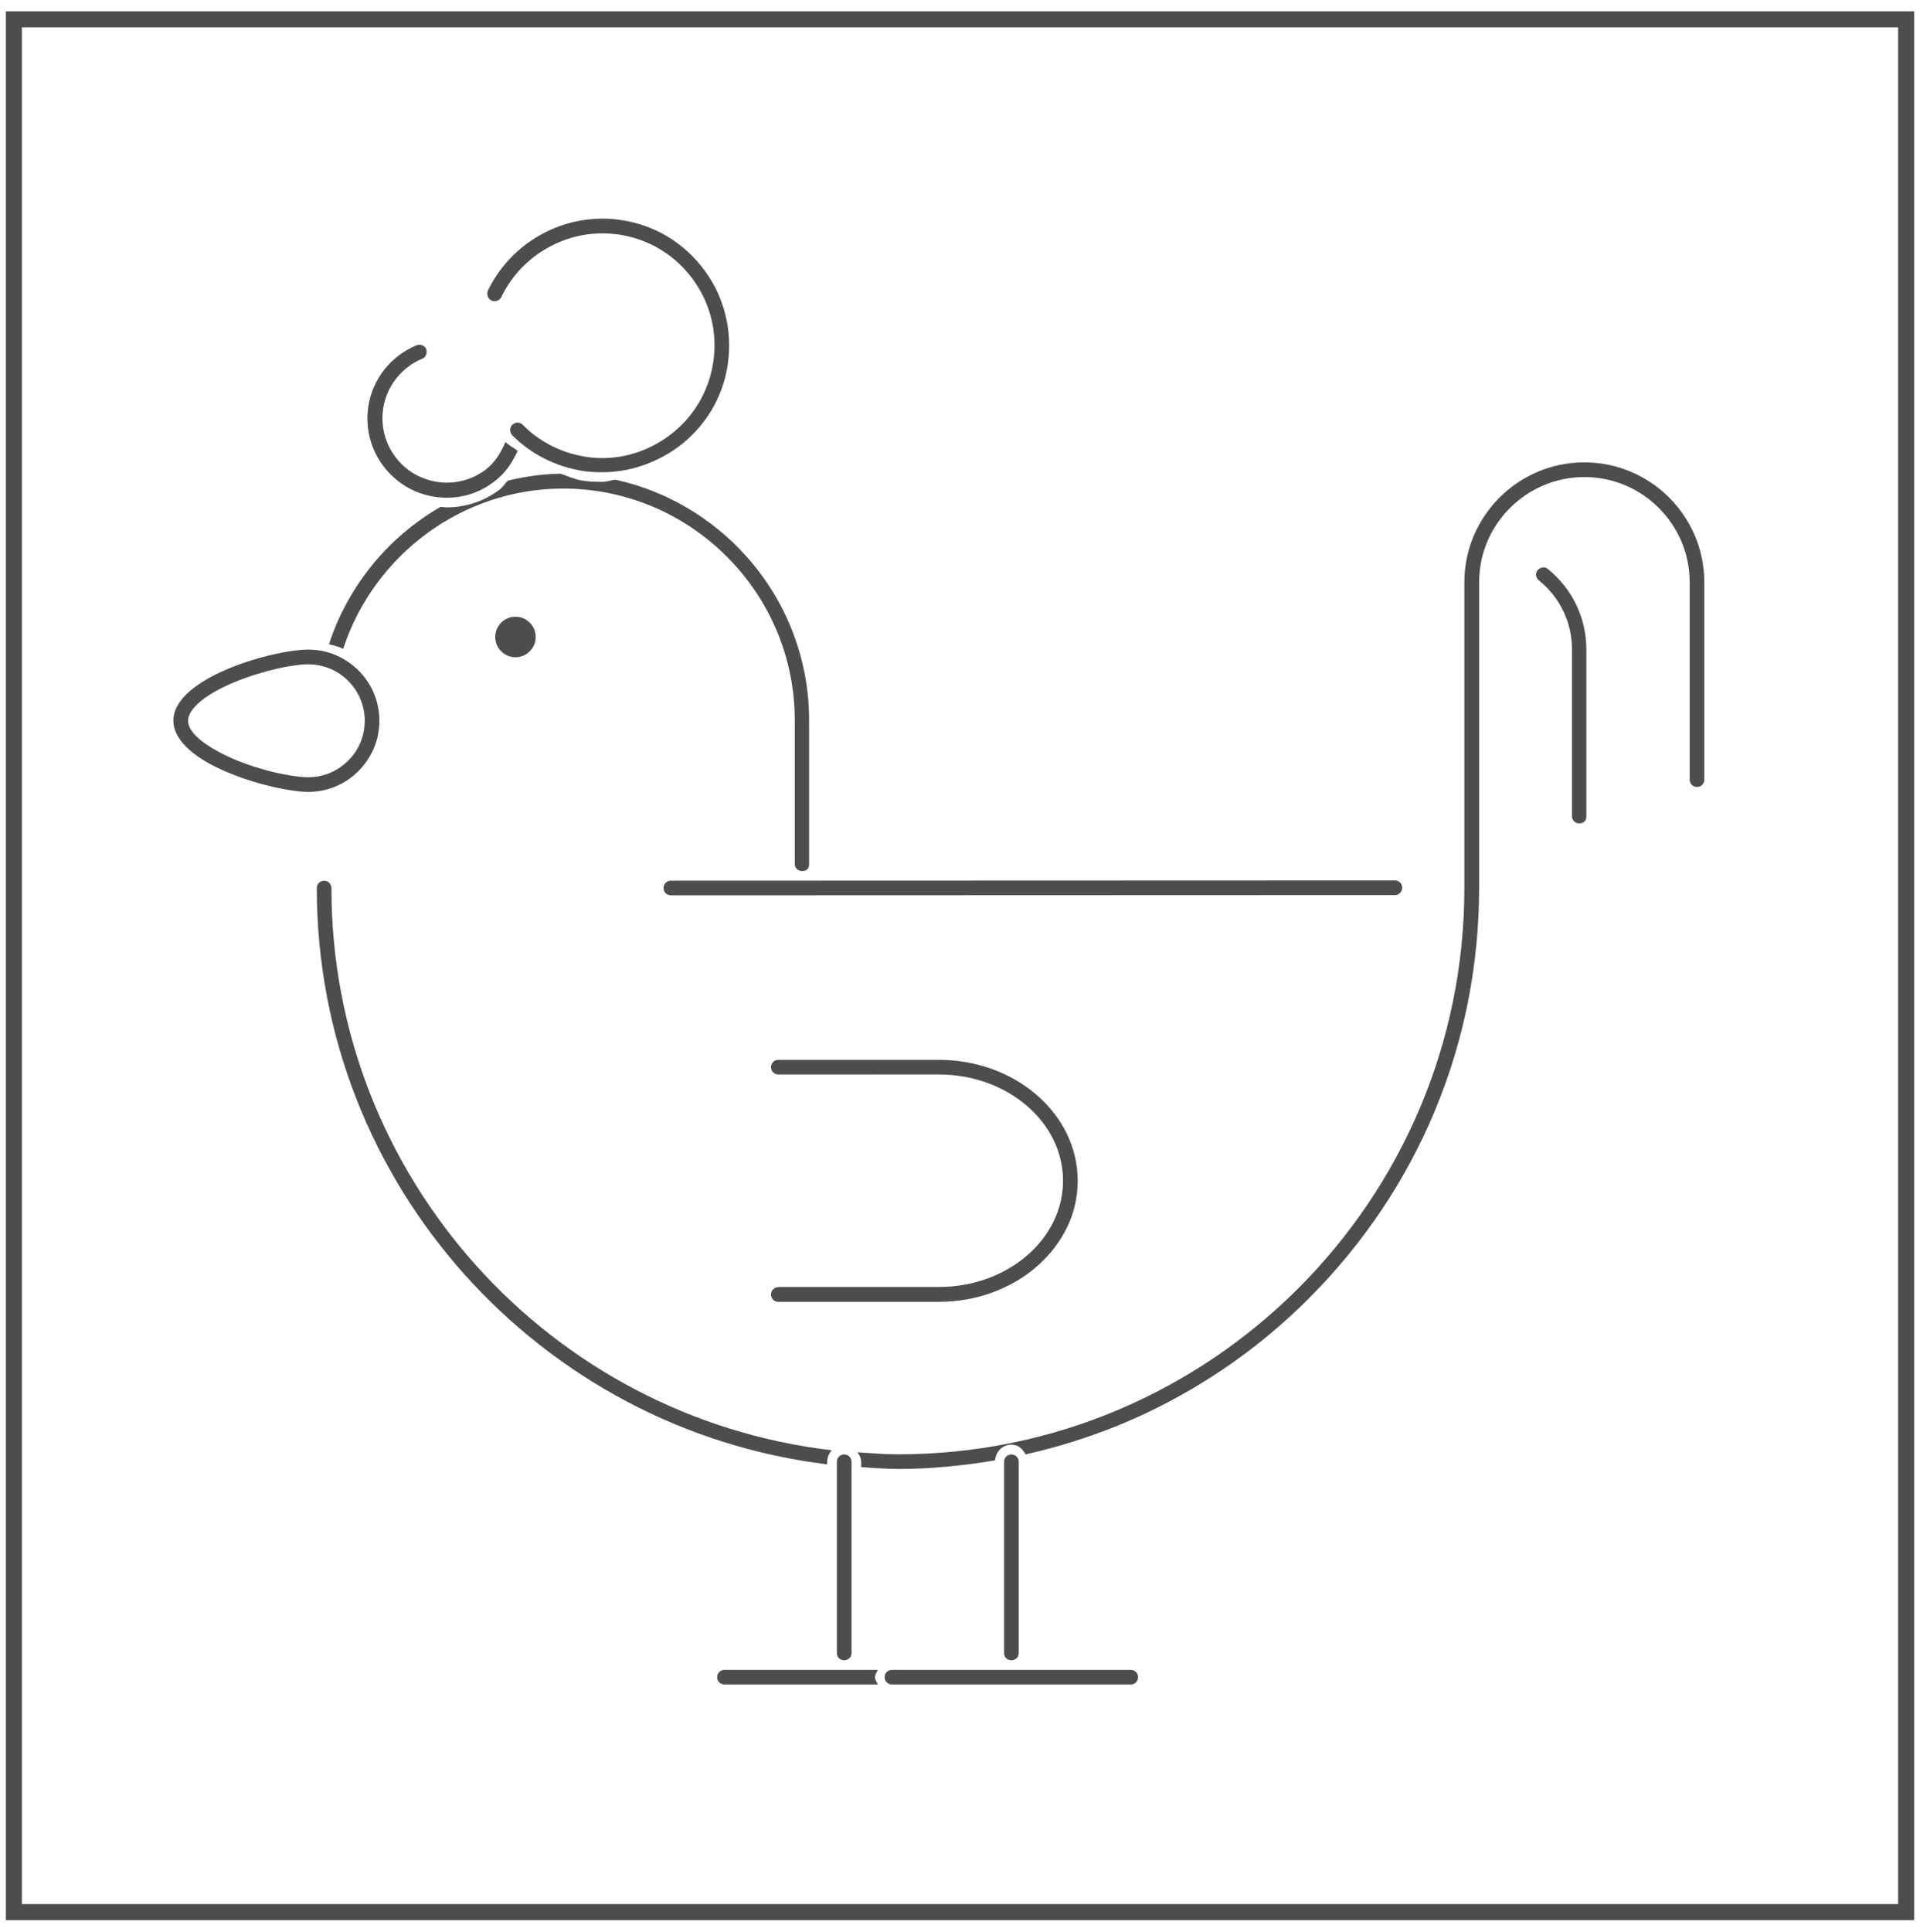 <?xml version="1.0" encoding="utf-8"?>
<!-- Generator: Adobe Illustrator 19.1.0, SVG Export Plug-In . SVG Version: 6.00 Build 0)  -->
<svg version="1.1" id="Layer_1" xmlns="http://www.w3.org/2000/svg" xmlns:xlink="http://www.w3.org/1999/xlink" x="0px" y="0px"
	 viewBox="0 0 29.91 30.086" style="enable-background:new 0 0 29.91 30.086;" xml:space="preserve">
<style type="text/css">
	.st0{fill:#4D4D4D;}
	.st1{fill-rule:evenodd;clip-rule:evenodd;fill:#4C4C4C;}
	.st2{fill:#4C4C4C;}
	.st3{fill:#383330;}
	.st4{fill:#1F1A17;}
	.st5{fill:#4D4C4C;}
	.st6{fill:none;stroke:#000000;stroke-width:0.3;stroke-miterlimit:10;}
	.st7{fill:#E61413;}
	.st8{fill:#5F5357;}
	.st9{fill:#115C78;}
	.st10{fill-rule:evenodd;clip-rule:evenodd;fill:#4D4D4D;}
	.st11{fill-rule:evenodd;clip-rule:evenodd;}
	.st12{fill:#FFFFFF;}
	.st13{fill:none;}
	.st14{fill:#231F20;}
	.st15{clip-path:url(#SVGID_2_);}
	.st16{clip-path:url(#SVGID_4_);fill:#FCF118;}
	.st17{clip-path:url(#SVGID_4_);fill:#FCF018;}
	.st18{clip-path:url(#SVGID_4_);fill:#FCEF18;}
	.st19{clip-path:url(#SVGID_4_);fill:#FCEE18;}
	.st20{clip-path:url(#SVGID_4_);fill:#FCED18;}
	.st21{clip-path:url(#SVGID_4_);fill:#FCEC18;}
	.st22{clip-path:url(#SVGID_4_);fill:#FCEB18;}
	.st23{clip-path:url(#SVGID_4_);fill:#FCEA18;}
	.st24{clip-path:url(#SVGID_4_);fill:#FCE918;}
	.st25{clip-path:url(#SVGID_4_);fill:#FCE818;}
	.st26{clip-path:url(#SVGID_4_);fill:#FCE718;}
	.st27{clip-path:url(#SVGID_4_);fill:#FCE617;}
	.st28{clip-path:url(#SVGID_4_);fill:#FCE517;}
	.st29{clip-path:url(#SVGID_4_);fill:#FCE417;}
	.st30{clip-path:url(#SVGID_4_);fill:#FCE317;}
	.st31{clip-path:url(#SVGID_4_);fill:#FCE217;}
	.st32{clip-path:url(#SVGID_4_);fill:#FCE117;}
	.st33{clip-path:url(#SVGID_4_);fill:#FCE017;}
	.st34{clip-path:url(#SVGID_4_);fill:#FCDF17;}
	.st35{clip-path:url(#SVGID_4_);fill:#FCDE17;}
	.st36{clip-path:url(#SVGID_4_);fill:#FCDD17;}
	.st37{clip-path:url(#SVGID_4_);fill:#FCDC17;}
	.st38{clip-path:url(#SVGID_4_);fill:#FCDB17;}
	.st39{clip-path:url(#SVGID_4_);fill:#FCDA17;}
	.st40{clip-path:url(#SVGID_4_);fill:#FCD917;}
	.st41{clip-path:url(#SVGID_4_);fill:#FCD817;}
	.st42{clip-path:url(#SVGID_4_);fill:#FCD717;}
	.st43{clip-path:url(#SVGID_4_);fill:#FCD617;}
	.st44{clip-path:url(#SVGID_4_);fill:#FCD517;}
	.st45{clip-path:url(#SVGID_4_);fill:#FCD416;}
	.st46{clip-path:url(#SVGID_4_);fill:#FCD316;}
	.st47{clip-path:url(#SVGID_4_);fill:#FBD216;}
	.st48{clip-path:url(#SVGID_4_);fill:#FBD116;}
	.st49{clip-path:url(#SVGID_4_);fill:#FBD016;}
	.st50{clip-path:url(#SVGID_4_);fill:#FBCF16;}
	.st51{clip-path:url(#SVGID_4_);fill:#FBCE16;}
	.st52{clip-path:url(#SVGID_4_);fill:#FBCD16;}
	.st53{clip-path:url(#SVGID_4_);fill:#FBCC16;}
	.st54{clip-path:url(#SVGID_4_);fill:#FBCB16;}
	.st55{clip-path:url(#SVGID_4_);fill:#FBCA16;}
	.st56{clip-path:url(#SVGID_4_);fill:#FBC916;}
	.st57{clip-path:url(#SVGID_4_);fill:#FBC816;}
	.st58{clip-path:url(#SVGID_4_);fill:#FBC716;}
	.st59{clip-path:url(#SVGID_4_);fill:#FBC616;}
	.st60{clip-path:url(#SVGID_4_);fill:#FBC516;}
	.st61{clip-path:url(#SVGID_4_);fill:#FBC416;}
	.st62{clip-path:url(#SVGID_4_);fill:#FBC316;}
	.st63{clip-path:url(#SVGID_4_);fill:#FBC216;}
	.st64{clip-path:url(#SVGID_4_);fill:#FBC115;}
	.st65{clip-path:url(#SVGID_4_);fill:#FBC015;}
	.st66{clip-path:url(#SVGID_4_);fill:#FBBF15;}
	.st67{clip-path:url(#SVGID_4_);fill:#FBBE15;}
	.st68{clip-path:url(#SVGID_4_);fill:#FBBD15;}
	.st69{clip-path:url(#SVGID_4_);fill:#FBBC15;}
	.st70{clip-path:url(#SVGID_4_);fill:#FBBB15;}
	.st71{clip-path:url(#SVGID_4_);fill:#FBBA15;}
	.st72{clip-path:url(#SVGID_4_);fill:#FBB915;}
	.st73{clip-path:url(#SVGID_4_);fill:#FBB815;}
	.st74{clip-path:url(#SVGID_4_);fill:#FBB715;}
	.st75{clip-path:url(#SVGID_4_);fill:#FBB615;}
	.st76{clip-path:url(#SVGID_4_);fill:#FBB515;}
	.st77{clip-path:url(#SVGID_4_);fill:#FBB415;}
	.st78{clip-path:url(#SVGID_4_);fill:#FBB315;}
	.st79{clip-path:url(#SVGID_4_);fill:#FBB215;}
	.st80{clip-path:url(#SVGID_4_);fill:#FBB115;}
	.st81{clip-path:url(#SVGID_4_);fill:#FBB015;}
	.st82{clip-path:url(#SVGID_4_);fill:#FBAF15;}
	.st83{clip-path:url(#SVGID_4_);fill:#FAAE15;}
	.st84{clip-path:url(#SVGID_4_);fill:#FAAD14;}
	.st85{clip-path:url(#SVGID_4_);fill:#FAAC14;}
	.st86{clip-path:url(#SVGID_4_);fill:#FAAB14;}
	.st87{clip-path:url(#SVGID_4_);fill:#FAAA14;}
	.st88{clip-path:url(#SVGID_4_);fill:#FAA914;}
	.st89{clip-path:url(#SVGID_4_);fill:#FAA814;}
	.st90{clip-path:url(#SVGID_4_);fill:#FAA714;}
	.st91{clip-path:url(#SVGID_4_);fill:#FAA614;}
	.st92{clip-path:url(#SVGID_4_);fill:#FAA514;}
	.st93{clip-path:url(#SVGID_4_);fill:#FAA414;}
	.st94{clip-path:url(#SVGID_4_);fill:#FAA314;}
	.st95{clip-path:url(#SVGID_4_);fill:#FAA214;}
	.st96{clip-path:url(#SVGID_4_);fill:#FAA114;}
	.st97{clip-path:url(#SVGID_4_);fill:#FAA014;}
	.st98{clip-path:url(#SVGID_4_);fill:#FA9F14;}
	.st99{clip-path:url(#SVGID_4_);fill:#FA9E14;}
	.st100{clip-path:url(#SVGID_4_);fill:#FA9D14;}
	.st101{clip-path:url(#SVGID_4_);fill:#FA9C14;}
	.st102{clip-path:url(#SVGID_4_);fill:#FA9B14;}
	.st103{clip-path:url(#SVGID_4_);fill:#FA9A13;}
	.st104{clip-path:url(#SVGID_4_);fill:#FA9913;}
	.st105{clip-path:url(#SVGID_4_);fill:#FA9813;}
	.st106{clip-path:url(#SVGID_4_);fill:#FA9713;}
	.st107{clip-path:url(#SVGID_4_);fill:#FA9613;}
	.st108{clip-path:url(#SVGID_4_);fill:#FA9513;}
	.st109{clip-path:url(#SVGID_4_);fill:#FA9413;}
	.st110{clip-path:url(#SVGID_4_);fill:#FA9313;}
	.st111{clip-path:url(#SVGID_4_);fill:#FA9213;}
	.st112{clip-path:url(#SVGID_4_);fill:#FA9113;}
	.st113{clip-path:url(#SVGID_4_);fill:#FA9013;}
	.st114{clip-path:url(#SVGID_4_);fill:#FA8F13;}
	.st115{clip-path:url(#SVGID_4_);fill:#FA8E13;}
	.st116{clip-path:url(#SVGID_4_);fill:#FA8D13;}
	.st117{clip-path:url(#SVGID_4_);fill:#FA8C13;}
	.st118{clip-path:url(#SVGID_4_);fill:#FA8B13;}
	.st119{clip-path:url(#SVGID_4_);fill:#FA8A13;}
	.st120{clip-path:url(#SVGID_4_);fill:#FA8913;}
	.st121{clip-path:url(#SVGID_4_);fill:#FA8812;}
	.st122{clip-path:url(#SVGID_4_);fill:#FA8712;}
	.st123{clip-path:url(#SVGID_4_);fill:#FA8612;}
	.st124{clip-path:url(#SVGID_4_);fill:#F98512;}
	.st125{clip-path:url(#SVGID_4_);fill:#F98412;}
	.st126{clip-path:url(#SVGID_4_);fill:#F98312;}
	.st127{clip-path:url(#SVGID_4_);fill:#F98212;}
	.st128{clip-path:url(#SVGID_4_);fill:#F98112;}
	.st129{clip-path:url(#SVGID_4_);fill:#F98012;}
	.st130{clip-path:url(#SVGID_4_);fill:#F97F12;}
	.st131{clip-path:url(#SVGID_4_);fill:#F97E12;}
	.st132{clip-path:url(#SVGID_4_);fill:#F97D12;}
	.st133{clip-path:url(#SVGID_4_);fill:#F97C12;}
	.st134{clip-path:url(#SVGID_4_);fill:#F97B12;}
	.st135{clip-path:url(#SVGID_4_);fill:#F97A12;}
	.st136{clip-path:url(#SVGID_4_);fill:#F97912;}
	.st137{clip-path:url(#SVGID_4_);fill:#F97812;}
	.st138{clip-path:url(#SVGID_4_);fill:#F97712;}
	.st139{clip-path:url(#SVGID_4_);fill:#F97612;}
	.st140{clip-path:url(#SVGID_4_);fill:#F97511;}
	.st141{clip-path:url(#SVGID_4_);fill:#F97411;}
	.st142{clip-path:url(#SVGID_4_);fill:#F97311;}
	.st143{clip-path:url(#SVGID_4_);fill:#F97211;}
	.st144{clip-path:url(#SVGID_4_);fill:#F97111;}
	.st145{clip-path:url(#SVGID_4_);fill:#F97011;}
	.st146{clip-path:url(#SVGID_4_);fill:#F96F11;}
	.st147{clip-path:url(#SVGID_4_);fill:#F96E11;}
	.st148{clip-path:url(#SVGID_4_);fill:#F96D11;}
	.st149{clip-path:url(#SVGID_4_);fill:#F96C11;}
	.st150{clip-path:url(#SVGID_4_);fill:#F96B11;}
	.st151{clip-path:url(#SVGID_4_);fill:#F96A11;}
	.st152{clip-path:url(#SVGID_4_);fill:#F96911;}
	.st153{clip-path:url(#SVGID_4_);fill:#F96811;}
	.st154{clip-path:url(#SVGID_4_);fill:#F96711;}
	.st155{clip-path:url(#SVGID_4_);fill:#F96611;}
	.st156{clip-path:url(#SVGID_4_);fill:#F96511;}
	.st157{clip-path:url(#SVGID_4_);fill:#F96411;}
	.st158{clip-path:url(#SVGID_4_);fill:#F96311;}
	.st159{clip-path:url(#SVGID_4_);fill:#F96210;}
	.st160{clip-path:url(#SVGID_4_);fill:#F86110;}
	.st161{clip-path:url(#SVGID_4_);fill:#F86010;}
	.st162{clip-path:url(#SVGID_4_);fill:#F85F10;}
	.st163{clip-path:url(#SVGID_4_);fill:#F85E10;}
	.st164{clip-path:url(#SVGID_4_);fill:#F85D10;}
	.st165{clip-path:url(#SVGID_4_);fill:#F85C10;}
	.st166{clip-path:url(#SVGID_4_);fill:#F85B10;}
	.st167{clip-path:url(#SVGID_4_);fill:#F85A10;}
	.st168{clip-path:url(#SVGID_4_);fill:#F85910;}
	.st169{clip-path:url(#SVGID_4_);fill:#F85810;}
	.st170{clip-path:url(#SVGID_4_);fill:#F85710;}
	.st171{clip-path:url(#SVGID_4_);fill:#F85610;}
	.st172{clip-path:url(#SVGID_4_);fill:#F85510;}
	.st173{clip-path:url(#SVGID_4_);fill:#F85410;}
	.st174{clip-path:url(#SVGID_4_);fill:#F85310;}
	.st175{clip-path:url(#SVGID_4_);fill:#F85210;}
	.st176{clip-path:url(#SVGID_4_);fill:#F85110;}
	.st177{clip-path:url(#SVGID_4_);fill:#F85010;}
	.st178{clip-path:url(#SVGID_4_);fill:#F84F0F;}
	.st179{clip-path:url(#SVGID_4_);fill:#F84E0F;}
	.st180{clip-path:url(#SVGID_4_);fill:#F84D0F;}
	.st181{clip-path:url(#SVGID_4_);fill:#F84C0F;}
	.st182{clip-path:url(#SVGID_4_);fill:#F84B0F;}
	.st183{clip-path:url(#SVGID_4_);fill:#F84A0F;}
	.st184{clip-path:url(#SVGID_4_);fill:#F8490F;}
	.st185{clip-path:url(#SVGID_4_);fill:#F8480F;}
	.st186{clip-path:url(#SVGID_4_);fill:#F8470F;}
	.st187{clip-path:url(#SVGID_4_);fill:#F8460F;}
	.st188{clip-path:url(#SVGID_4_);fill:#F8450F;}
	.st189{clip-path:url(#SVGID_4_);fill:#F8440F;}
	.st190{clip-path:url(#SVGID_4_);fill:#F8430F;}
	.st191{clip-path:url(#SVGID_4_);fill:#F8420F;}
	.st192{clip-path:url(#SVGID_4_);fill:#F8410F;}
	.st193{clip-path:url(#SVGID_4_);fill:#F8400F;}
	.st194{clip-path:url(#SVGID_4_);fill:#F83F0F;}
	.st195{clip-path:url(#SVGID_4_);fill:#F83E0E;}
	.st196{clip-path:url(#SVGID_4_);fill:#F83D0E;}
	.st197{clip-path:url(#SVGID_4_);fill:#F83C0E;}
	.st198{clip-path:url(#SVGID_4_);fill:#F83B0E;}
	.st199{clip-path:url(#SVGID_4_);fill:#F73A0E;}
	.st200{clip-path:url(#SVGID_4_);fill:#F7390E;}
	.st201{clip-path:url(#SVGID_4_);fill:#F7380E;}
	.st202{clip-path:url(#SVGID_4_);fill:#F7370E;}
	.st203{clip-path:url(#SVGID_4_);fill:#F7360E;}
	.st204{clip-path:url(#SVGID_4_);fill:#F7340E;}
	.st205{clip-path:url(#SVGID_4_);fill:#F7330E;}
	.st206{clip-path:url(#SVGID_4_);fill:#F7320E;}
	.st207{clip-path:url(#SVGID_4_);fill:#F7310E;}
	.st208{clip-path:url(#SVGID_4_);fill:#F7300E;}
	.st209{clip-path:url(#SVGID_4_);fill:#F72F0E;}
	.st210{clip-path:url(#SVGID_4_);fill:#F72E0E;}
	.st211{clip-path:url(#SVGID_4_);fill:#F72D0E;}
	.st212{clip-path:url(#SVGID_4_);fill:#F72C0E;}
	.st213{clip-path:url(#SVGID_4_);fill:#F72B0E;}
	.st214{clip-path:url(#SVGID_4_);fill:#F72B0D;}
	.st215{clip-path:url(#SVGID_4_);fill:#F72A0D;}
	.st216{clip-path:url(#SVGID_4_);fill:#F7290D;}
	.st217{clip-path:url(#SVGID_4_);fill:#F7280D;}
	.st218{clip-path:url(#SVGID_4_);fill:#F7270D;}
	.st219{clip-path:url(#SVGID_4_);fill:#F7260D;}
</style>
<g>
	<g>
		<path class="st0" d="M5.125,10.034c0.019,0.005,0.038,0.01,0.057,0.015s0.037,0.01,0.056,0.015s0.037,0.011,0.055,0.018
			s0.036,0.014,0.053,0.023c0.121-0.369,0.298-0.709,0.52-1.012s0.489-0.569,0.789-0.789s0.634-0.393,0.99-0.512
			S8.38,7.609,8.77,7.609c0.498,0,0.972,0.101,1.404,0.284c0.432,0.183,0.821,0.448,1.148,0.775s0.592,0.716,0.775,1.148
			s0.284,0.906,0.284,1.404v0.559v0.559v0.559v0.559c0,0.015,0.003,0.029,0.008,0.042s0.013,0.024,0.022,0.034
			s0.02,0.017,0.033,0.023s0.026,0.01,0.041,0.011h0.005h0.005h0.005h0.005c0.007-0.001,0.013-0.002,0.02-0.003
			s0.013-0.003,0.019-0.005s0.012-0.005,0.017-0.008s0.01-0.007,0.015-0.012c0.003-0.004,0.007-0.008,0.01-0.013
			s0.007-0.01,0.009-0.017s0.005-0.013,0.007-0.021s0.002-0.016,0.002-0.026l0-0.561l0-0.561l0-0.561l0-0.561
			c0-0.458-0.081-0.897-0.229-1.305s-0.363-0.782-0.632-1.112s-0.592-0.614-0.955-0.84c-0.363-0.226-0.766-0.393-1.196-0.488
			C9.574,7.472,9.556,7.475,9.538,7.479S9.503,7.487,9.485,7.491S9.45,7.498,9.432,7.501S9.396,7.505,9.378,7.505
			c-0.026,0-0.052,0-0.078-0.001S9.248,7.502,9.222,7.501S9.17,7.497,9.144,7.494s-0.052-0.006-0.078-0.01
			C9.037,7.48,9.008,7.473,8.98,7.465S8.924,7.448,8.897,7.438s-0.055-0.02-0.082-0.031s-0.055-0.02-0.083-0.029
			c-0.07,0.001-0.14,0.004-0.209,0.009S8.385,7.4,8.317,7.409s-0.136,0.02-0.204,0.033S7.979,7.469,7.912,7.485
			C7.901,7.495,7.891,7.507,7.881,7.519S7.862,7.543,7.852,7.555s-0.019,0.024-0.03,0.035S7.8,7.612,7.787,7.622
			C7.725,7.669,7.66,7.711,7.594,7.746S7.458,7.81,7.388,7.833s-0.141,0.04-0.213,0.052S7.03,7.902,6.958,7.902
			c-0.008,0-0.016,0-0.024-0.001S6.918,7.9,6.91,7.899S6.894,7.897,6.886,7.896S6.87,7.895,6.862,7.894
			C6.66,8.011,6.47,8.145,6.293,8.295S5.952,8.612,5.804,8.793S5.524,9.169,5.41,9.376S5.2,9.803,5.125,10.034z"/>
	</g>
	<g>
		<path class="st0" d="M10.45,13.716c-0.016,0-0.032,0.003-0.045,0.009s-0.026,0.014-0.036,0.024s-0.018,0.022-0.024,0.036
			s-0.009,0.029-0.009,0.045c0,0.016,0.003,0.032,0.009,0.045s0.014,0.026,0.024,0.036s0.022,0.018,0.036,0.024
			s0.029,0.009,0.045,0.009l2.82-0.001l2.82-0.001l2.82-0.001l2.82-0.001c0.016,0,0.032-0.003,0.045-0.009s0.026-0.014,0.036-0.024
			s0.018-0.022,0.024-0.036s0.009-0.029,0.009-0.045s-0.003-0.032-0.009-0.045c-0.006-0.014-0.014-0.026-0.024-0.036
			s-0.022-0.018-0.036-0.024c-0.014-0.006-0.029-0.009-0.045-0.009l-2.82,0.001l-2.82,0.001l-2.82,0.001L10.45,13.716z"/>
	</g>
	<g>
		<path class="st0" d="M24.681,7.201c-0.258,0-0.503,0.052-0.727,0.147c-0.223,0.095-0.425,0.232-0.594,0.401
			s-0.306,0.371-0.401,0.594c-0.095,0.223-0.147,0.469-0.147,0.727v1.19v1.19v1.19v1.19c0,1.216-0.247,2.375-0.694,3.43
			c-0.447,1.055-1.094,2.006-1.892,2.804s-1.749,1.445-2.804,1.892c-1.055,0.447-2.214,0.694-3.43,0.694
			c-0.054,0-0.107-0.001-0.16-0.003s-0.106-0.004-0.159-0.008s-0.106-0.007-0.158-0.01s-0.105-0.008-0.158-0.011
			c0.008,0.011,0.015,0.022,0.022,0.033s0.014,0.023,0.019,0.035s0.01,0.024,0.013,0.038s0.005,0.027,0.005,0.041v0.021v0.021v0.021
			v0.021c0.048,0.003,0.096,0.006,0.143,0.01c0.048,0.003,0.096,0.007,0.143,0.009s0.096,0.005,0.144,0.007
			c0.048,0.002,0.096,0.003,0.145,0.003c0.128,0,0.255-0.003,0.382-0.009s0.253-0.015,0.379-0.027s0.251-0.026,0.376-0.042
			s0.249-0.035,0.373-0.056c0.003-0.034,0.012-0.066,0.025-0.096c0.014-0.029,0.032-0.056,0.055-0.078s0.049-0.04,0.079-0.052
			c0.03-0.012,0.062-0.019,0.097-0.019c0.026,0,0.05,0.004,0.072,0.012s0.042,0.019,0.06,0.032s0.034,0.03,0.049,0.048
			s0.027,0.039,0.038,0.06c0.414-0.093,0.82-0.214,1.215-0.362s0.779-0.325,1.15-0.529s0.729-0.434,1.071-0.69
			s0.668-0.539,0.976-0.847c0.428-0.428,0.808-0.891,1.137-1.382c0.329-0.491,0.607-1.011,0.832-1.553s0.396-1.105,0.511-1.684
			c0.115-0.579,0.174-1.174,0.174-1.777v-1.19v-1.19v-1.19V9.07c0-0.226,0.046-0.442,0.129-0.638
			c0.083-0.196,0.203-0.373,0.352-0.521c0.148-0.148,0.325-0.269,0.521-0.352c0.196-0.083,0.412-0.129,0.638-0.129
			c0.226,0,0.442,0.046,0.638,0.129s0.373,0.203,0.521,0.352c0.148,0.148,0.269,0.325,0.352,0.521s0.129,0.412,0.129,0.638v0.768
			v0.768v0.768v0.768c0,0.016,0.003,0.032,0.009,0.045s0.014,0.026,0.024,0.036s0.022,0.018,0.036,0.024s0.029,0.009,0.045,0.009
			c0.016,0,0.032-0.003,0.045-0.009c0.014-0.006,0.026-0.014,0.036-0.024s0.018-0.022,0.024-0.036
			c0.006-0.014,0.009-0.029,0.009-0.045v-0.768v-0.768V9.837V9.07c0-0.258-0.052-0.503-0.147-0.727
			c-0.095-0.223-0.232-0.425-0.401-0.594s-0.371-0.306-0.594-0.401C25.184,7.253,24.938,7.201,24.681,7.201z"/>
	</g>
	<g>
		<path class="st0" d="M12.886,22.806v-0.01v-0.01v-0.01v-0.01c0-0.018,0.002-0.035,0.005-0.051s0.008-0.032,0.015-0.047
			s0.014-0.029,0.023-0.043s0.019-0.026,0.03-0.038c-1.096-0.128-2.131-0.457-3.067-0.949s-1.774-1.147-2.474-1.928
			s-1.264-1.686-1.653-2.678s-0.602-2.072-0.602-3.201c0-0.016-0.003-0.032-0.009-0.045s-0.014-0.026-0.024-0.036
			s-0.022-0.018-0.036-0.024s-0.029-0.009-0.045-0.009s-0.032,0.003-0.045,0.009s-0.026,0.014-0.036,0.024s-0.018,0.022-0.024,0.036
			s-0.009,0.029-0.009,0.045c0,1.154,0.217,2.258,0.613,3.273s0.97,1.941,1.685,2.741s1.568,1.471,2.523,1.978
			S11.768,22.669,12.886,22.806z"/>
	</g>
	<g>
		<path class="st0" d="M24.115,8.863c-0.005-0.005-0.011-0.008-0.016-0.012c-0.005-0.003-0.011-0.006-0.017-0.008
			s-0.011-0.004-0.017-0.005c-0.006-0.001-0.012-0.002-0.018-0.002c-0.009,0-0.017,0.001-0.026,0.003s-0.017,0.005-0.025,0.009
			s-0.016,0.009-0.023,0.014s-0.014,0.012-0.02,0.019c-0.006,0.007-0.011,0.014-0.014,0.022s-0.006,0.014-0.007,0.021
			s-0.002,0.013-0.003,0.019s0,0.011,0,0.015c0.001,0.008,0.002,0.015,0.004,0.023c0.002,0.007,0.005,0.014,0.009,0.021
			s0.008,0.013,0.012,0.019c0.005,0.006,0.01,0.011,0.016,0.016c0.082,0.065,0.155,0.139,0.219,0.219s0.118,0.166,0.162,0.257
			S24.43,9.7,24.453,9.8s0.035,0.202,0.035,0.306v0.651v0.651v0.651v0.651c0,0.016,0.003,0.032,0.009,0.045
			c0.006,0.014,0.014,0.026,0.024,0.036s0.022,0.018,0.036,0.024c0.014,0.006,0.029,0.009,0.045,0.009
			c0.008,0,0.016-0.001,0.024-0.002s0.015-0.004,0.022-0.006s0.014-0.006,0.02-0.01s0.012-0.009,0.017-0.014
			c0.003-0.003,0.007-0.007,0.01-0.012s0.006-0.01,0.009-0.016s0.005-0.012,0.006-0.019s0.002-0.015,0.002-0.023l0-0.653l0-0.653
			l0-0.653l0-0.653c0-0.121-0.014-0.239-0.04-0.355c-0.026-0.115-0.065-0.227-0.116-0.333s-0.113-0.207-0.187-0.301
			C24.294,9.027,24.21,8.941,24.115,8.863z"/>
	</g>
	<g>
		<path class="st0" d="M8.345,9.92c0-0.043-0.009-0.085-0.025-0.123s-0.039-0.072-0.068-0.1S8.19,9.646,8.153,9.63
			S8.074,9.605,8.03,9.605c-0.043,0-0.085,0.009-0.123,0.025s-0.072,0.039-0.1,0.068S7.756,9.76,7.74,9.798S7.715,9.877,7.715,9.92
			s0.009,0.085,0.025,0.123s0.039,0.072,0.068,0.1s0.062,0.052,0.1,0.068s0.079,0.025,0.123,0.025c0.043,0,0.085-0.009,0.122-0.025
			s0.072-0.039,0.1-0.068s0.052-0.062,0.068-0.1S8.345,9.964,8.345,9.92z"/>
	</g>
	<g>
		<path class="st0" d="M12.125,20.047c-0.016,0-0.032,0.003-0.045,0.009c-0.014,0.006-0.026,0.014-0.036,0.024
			s-0.018,0.022-0.024,0.036c-0.006,0.014-0.009,0.029-0.009,0.045s0.003,0.032,0.009,0.045c0.006,0.014,0.014,0.026,0.024,0.036
			s0.022,0.018,0.036,0.024c0.014,0.006,0.029,0.009,0.045,0.009h0.625h0.625H14h0.625c0.145,0,0.289-0.012,0.428-0.037
			c0.139-0.024,0.275-0.06,0.405-0.108s0.255-0.106,0.373-0.175c0.118-0.069,0.229-0.149,0.331-0.24
			c0.101-0.089,0.191-0.185,0.268-0.287c0.078-0.102,0.143-0.21,0.197-0.322s0.094-0.229,0.121-0.349
			c0.027-0.12,0.041-0.243,0.041-0.367c0-0.26-0.061-0.507-0.17-0.733s-0.268-0.428-0.464-0.599
			c-0.196-0.171-0.429-0.309-0.688-0.404s-0.543-0.148-0.842-0.148H14h-0.625H12.75h-0.625c-0.016,0-0.032,0.003-0.045,0.009
			s-0.026,0.014-0.036,0.024s-0.018,0.022-0.024,0.036s-0.009,0.029-0.009,0.045c0,0.016,0.003,0.032,0.009,0.045
			c0.006,0.014,0.014,0.026,0.024,0.036s0.022,0.018,0.036,0.024c0.014,0.006,0.029,0.009,0.045,0.009h0.625h0.625H14h0.625
			c0.267,0,0.521,0.046,0.753,0.13s0.44,0.205,0.615,0.355c0.175,0.15,0.317,0.328,0.415,0.526s0.152,0.416,0.152,0.644
			s-0.054,0.446-0.152,0.644s-0.24,0.377-0.415,0.526c-0.175,0.15-0.384,0.271-0.615,0.355s-0.486,0.13-0.753,0.13H14h-0.625H12.75
			H12.125z"/>
	</g>
	<g>
		<path class="st0" d="M4.802,12.333c0.153,0,0.298-0.031,0.431-0.087s0.252-0.137,0.352-0.238s0.181-0.22,0.238-0.352
			s0.087-0.278,0.087-0.431c0-0.153-0.031-0.298-0.087-0.431s-0.137-0.252-0.238-0.352s-0.22-0.181-0.352-0.238
			s-0.278-0.087-0.431-0.087c-0.135,0-0.334,0.027-0.556,0.078s-0.468,0.127-0.697,0.223s-0.441,0.214-0.596,0.349
			s-0.252,0.289-0.252,0.457c0,0.168,0.098,0.321,0.252,0.457s0.367,0.253,0.596,0.349s0.475,0.172,0.697,0.223
			S4.667,12.333,4.802,12.333z M3.645,10.627c0.112-0.046,0.225-0.087,0.336-0.122s0.219-0.064,0.321-0.088s0.197-0.041,0.282-0.053
			s0.158-0.018,0.218-0.018c0.121,0,0.237,0.025,0.342,0.069s0.2,0.109,0.28,0.189s0.144,0.174,0.189,0.28s0.069,0.221,0.069,0.342
			c0,0.121-0.025,0.237-0.069,0.342s-0.109,0.2-0.189,0.279s-0.174,0.144-0.28,0.189s-0.221,0.069-0.342,0.069
			c-0.06,0-0.135-0.006-0.22-0.018s-0.181-0.03-0.283-0.053s-0.21-0.053-0.321-0.088s-0.223-0.076-0.333-0.122
			c-0.054-0.023-0.126-0.056-0.203-0.096s-0.16-0.087-0.236-0.14s-0.145-0.11-0.195-0.172s-0.081-0.125-0.081-0.191
			c0-0.047,0.017-0.096,0.049-0.146s0.08-0.102,0.141-0.153s0.137-0.103,0.225-0.153S3.533,10.674,3.645,10.627z"/>
	</g>
	<g>
		<path class="st0" d="M6.958,7.752c0.068,0,0.134-0.005,0.199-0.016s0.129-0.026,0.191-0.047S7.471,7.641,7.529,7.61
			s0.114-0.067,0.167-0.108c0.042-0.031,0.081-0.065,0.117-0.101s0.068-0.075,0.099-0.116s0.057-0.083,0.083-0.128
			s0.048-0.09,0.069-0.136C8.048,7.009,8.032,6.998,8.016,6.987s-0.033-0.021-0.05-0.032S7.933,6.933,7.918,6.921
			s-0.03-0.024-0.044-0.038C7.857,6.925,7.838,6.966,7.817,7.005S7.774,7.083,7.748,7.12S7.695,7.192,7.664,7.225
			S7.599,7.289,7.561,7.318c-0.044,0.033-0.09,0.061-0.137,0.086S7.328,7.449,7.278,7.466S7.176,7.495,7.123,7.504
			s-0.106,0.013-0.16,0.013c-0.012,0-0.024,0-0.037-0.001S6.902,7.515,6.889,7.514S6.865,7.512,6.852,7.511S6.828,7.508,6.815,7.506
			C6.749,7.496,6.684,7.48,6.623,7.458s-0.121-0.05-0.177-0.083S6.338,7.303,6.289,7.259S6.196,7.166,6.156,7.112
			c-0.04-0.054-0.074-0.111-0.102-0.17s-0.05-0.121-0.066-0.184S5.963,6.631,5.959,6.566s0-0.131,0.01-0.198
			c0.012-0.087,0.036-0.171,0.07-0.25S6.117,5.966,6.17,5.898s0.114-0.129,0.182-0.181s0.144-0.097,0.226-0.13
			C6.592,5.58,6.604,5.572,6.615,5.561s0.018-0.023,0.023-0.037s0.008-0.029,0.008-0.044S6.644,5.45,6.638,5.435
			c-0.004-0.01-0.009-0.019-0.016-0.027S6.607,5.394,6.598,5.388s-0.019-0.01-0.03-0.013S6.546,5.37,6.534,5.37
			c-0.004,0-0.008,0-0.012,0.001S6.515,5.371,6.511,5.372S6.503,5.374,6.5,5.375S6.492,5.377,6.488,5.379
			c-0.1,0.041-0.193,0.094-0.278,0.159S6.05,5.676,5.985,5.759S5.866,5.933,5.824,6.03s-0.071,0.2-0.087,0.307
			C5.713,6.506,5.723,6.671,5.763,6.826s0.11,0.3,0.204,0.426s0.212,0.235,0.348,0.319s0.291,0.141,0.458,0.166
			C6.789,7.74,6.804,7.742,6.82,7.744s0.031,0.003,0.046,0.004S6.896,7.75,6.912,7.751S6.942,7.752,6.958,7.752z"/>
	</g>
	<g>
		<path class="st0" d="M13.265,25.746v-0.745v-0.745v-0.745v-0.745c0-0.016-0.003-0.032-0.009-0.045
			c-0.006-0.014-0.014-0.026-0.024-0.036s-0.022-0.018-0.036-0.024c-0.014-0.006-0.029-0.009-0.045-0.009s-0.032,0.003-0.045,0.009
			c-0.014,0.006-0.026,0.014-0.036,0.024s-0.018,0.022-0.024,0.036c-0.006,0.014-0.009,0.029-0.009,0.045v0.745v0.745v0.745v0.745
			c0,0.015,0.003,0.03,0.008,0.043c0.005,0.013,0.013,0.024,0.022,0.034s0.021,0.018,0.034,0.023
			c0.013,0.006,0.027,0.009,0.042,0.011h0.004h0.004h0.004h0.004c0.015-0.001,0.029-0.005,0.042-0.011
			c0.013-0.006,0.024-0.014,0.034-0.023s0.017-0.021,0.022-0.034C13.262,25.776,13.265,25.762,13.265,25.746z"/>
	</g>
	<g>
		<path class="st0" d="M8.145,6.617c-0.006-0.005-0.012-0.01-0.018-0.015s-0.013-0.008-0.02-0.011S8.092,6.586,8.085,6.584
			S8.07,6.582,8.062,6.582c-0.008,0-0.015,0.001-0.022,0.002S8.025,6.588,8.018,6.591s-0.014,0.006-0.02,0.01S7.986,6.61,7.98,6.615
			C7.969,6.626,7.961,6.639,7.955,6.653S7.947,6.681,7.947,6.696S7.95,6.725,7.955,6.739S7.969,6.767,7.98,6.779
			C8.053,6.852,8.132,6.92,8.217,6.981s0.174,0.116,0.268,0.163s0.192,0.087,0.293,0.119S8.982,7.32,9.088,7.336
			C9.113,7.34,9.137,7.343,9.161,7.345S9.209,7.35,9.233,7.351s0.048,0.003,0.072,0.003s0.048,0.001,0.073,0.001
			c0.105,0,0.209-0.009,0.312-0.025s0.205-0.042,0.304-0.075s0.198-0.074,0.293-0.123s0.188-0.106,0.277-0.17
			c0.106-0.079,0.203-0.167,0.29-0.263s0.163-0.199,0.229-0.309s0.12-0.226,0.163-0.346s0.074-0.247,0.092-0.376
			c0.019-0.131,0.024-0.262,0.018-0.391s-0.026-0.256-0.057-0.38s-0.074-0.245-0.129-0.361s-0.122-0.227-0.2-0.332
			c-0.079-0.107-0.168-0.204-0.264-0.291s-0.199-0.164-0.309-0.23s-0.226-0.12-0.347-0.163S9.803,3.445,9.674,3.427
			C9.649,3.423,9.625,3.42,9.601,3.417S9.553,3.412,9.529,3.41S9.481,3.407,9.457,3.406S9.409,3.405,9.386,3.405
			c-0.189,0-0.375,0.028-0.552,0.079S8.487,3.613,8.332,3.71S8.034,3.927,7.911,4.064S7.682,4.356,7.6,4.527
			C7.594,4.541,7.591,4.556,7.591,4.57S7.593,4.6,7.598,4.614S7.611,4.642,7.62,4.653s0.022,0.021,0.036,0.028
			c0.003,0.001,0.006,0.002,0.01,0.003s0.007,0.002,0.011,0.003S7.686,4.688,7.69,4.689s0.009,0.001,0.013,0.001
			c0.009,0,0.019-0.001,0.029-0.003s0.02-0.006,0.03-0.011s0.019-0.012,0.027-0.02s0.016-0.018,0.021-0.03
			c0.072-0.15,0.165-0.288,0.274-0.409s0.234-0.226,0.371-0.312s0.286-0.154,0.442-0.2s0.32-0.07,0.487-0.07
			c0.022,0,0.043,0,0.065,0.001s0.043,0.002,0.065,0.004s0.043,0.004,0.065,0.006S9.622,3.65,9.644,3.653
			c0.115,0.018,0.227,0.046,0.335,0.085s0.21,0.087,0.307,0.146s0.188,0.126,0.272,0.203s0.161,0.162,0.23,0.255
			c0.069,0.094,0.129,0.194,0.178,0.297s0.087,0.211,0.114,0.321s0.044,0.223,0.049,0.337s0,0.23-0.018,0.345
			c-0.018,0.116-0.046,0.228-0.085,0.335s-0.087,0.21-0.146,0.307s-0.126,0.188-0.203,0.272s-0.162,0.161-0.255,0.23
			c-0.077,0.057-0.157,0.107-0.24,0.15s-0.169,0.08-0.256,0.109S9.75,7.097,9.659,7.112S9.475,7.134,9.382,7.134
			c-0.021,0-0.042,0-0.063-0.001S9.276,7.131,9.255,7.129S9.213,7.126,9.192,7.123S9.149,7.118,9.128,7.115
			C9.034,7.1,8.941,7.078,8.852,7.05s-0.177-0.065-0.26-0.107S8.429,6.852,8.354,6.798S8.209,6.683,8.145,6.617z"/>
	</g>
	<g>
		<path class="st0" d="M13.678,26.007H13.08h-0.598h-0.598h-0.598c-0.016,0-0.032,0.003-0.045,0.009
			c-0.014,0.006-0.026,0.014-0.036,0.024s-0.018,0.022-0.024,0.036c-0.006,0.014-0.009,0.029-0.009,0.045s0.003,0.032,0.009,0.045
			c0.006,0.014,0.014,0.026,0.024,0.036s0.022,0.018,0.036,0.024c0.014,0.006,0.029,0.009,0.045,0.009h0.598h0.598h0.598h0.598
			c-0.005-0.009-0.01-0.018-0.015-0.027c-0.005-0.009-0.011-0.018-0.015-0.027s-0.009-0.019-0.012-0.029
			c-0.003-0.01-0.005-0.02-0.005-0.032s0.002-0.022,0.005-0.032s0.007-0.019,0.012-0.029s0.01-0.018,0.015-0.027
			S13.673,26.016,13.678,26.007z"/>
	</g>
	<g>
		<path class="st0" d="M15.756,22.652c-0.016,0-0.032,0.003-0.045,0.009c-0.014,0.006-0.026,0.014-0.036,0.024
			s-0.018,0.022-0.024,0.036c-0.006,0.014-0.009,0.029-0.009,0.045v0.745v0.745v0.745v0.745c0,0.015,0.003,0.03,0.008,0.043
			c0.005,0.013,0.013,0.024,0.022,0.034s0.021,0.018,0.034,0.023c0.013,0.006,0.027,0.009,0.042,0.011h0.004h0.004h0.004h0.004
			c0.015-0.001,0.029-0.005,0.042-0.011c0.013-0.006,0.024-0.014,0.034-0.023s0.017-0.021,0.022-0.034
			c0.005-0.013,0.008-0.027,0.008-0.043v-0.745v-0.745v-0.745v-0.745c0-0.016-0.003-0.032-0.009-0.045
			c-0.006-0.014-0.014-0.026-0.024-0.036s-0.022-0.018-0.036-0.024C15.787,22.655,15.772,22.652,15.756,22.652z"/>
	</g>
	<g>
		<path class="st0" d="M15.011,26.007h-0.279h-0.279h-0.279h-0.279c-0.016,0-0.032,0.003-0.045,0.009
			c-0.014,0.006-0.026,0.014-0.036,0.024s-0.018,0.022-0.024,0.036c-0.006,0.014-0.009,0.029-0.009,0.045s0.003,0.032,0.009,0.045
			c0.006,0.014,0.014,0.026,0.024,0.036s0.022,0.018,0.036,0.024c0.014,0.006,0.029,0.009,0.045,0.009h0.279h0.279h0.279h0.279
			h0.651h0.651h0.651h0.651c0.016,0,0.032-0.003,0.045-0.009c0.014-0.006,0.026-0.014,0.036-0.024s0.018-0.022,0.024-0.036
			c0.006-0.014,0.009-0.029,0.009-0.045s-0.003-0.032-0.009-0.045c-0.006-0.014-0.014-0.026-0.024-0.036s-0.022-0.018-0.036-0.024
			c-0.014-0.006-0.029-0.009-0.045-0.009h-0.651h-0.651h-0.651H15.011z"/>
	</g>
</g>
<g>
	<path class="st0" d="M29.819,29.905h-7.432h-7.432H7.523H0.091v-7.432v-7.432V7.608V0.176h7.432h7.432h7.432h7.432v7.432v7.432
		v7.432V29.905z M0.341,29.655h7.307h7.307h7.307h7.307v-7.307v-7.307V7.733V0.426h-7.307h-7.307H7.648H0.341v7.307v7.307v7.307
		V29.655z"/>
</g>
</svg>
